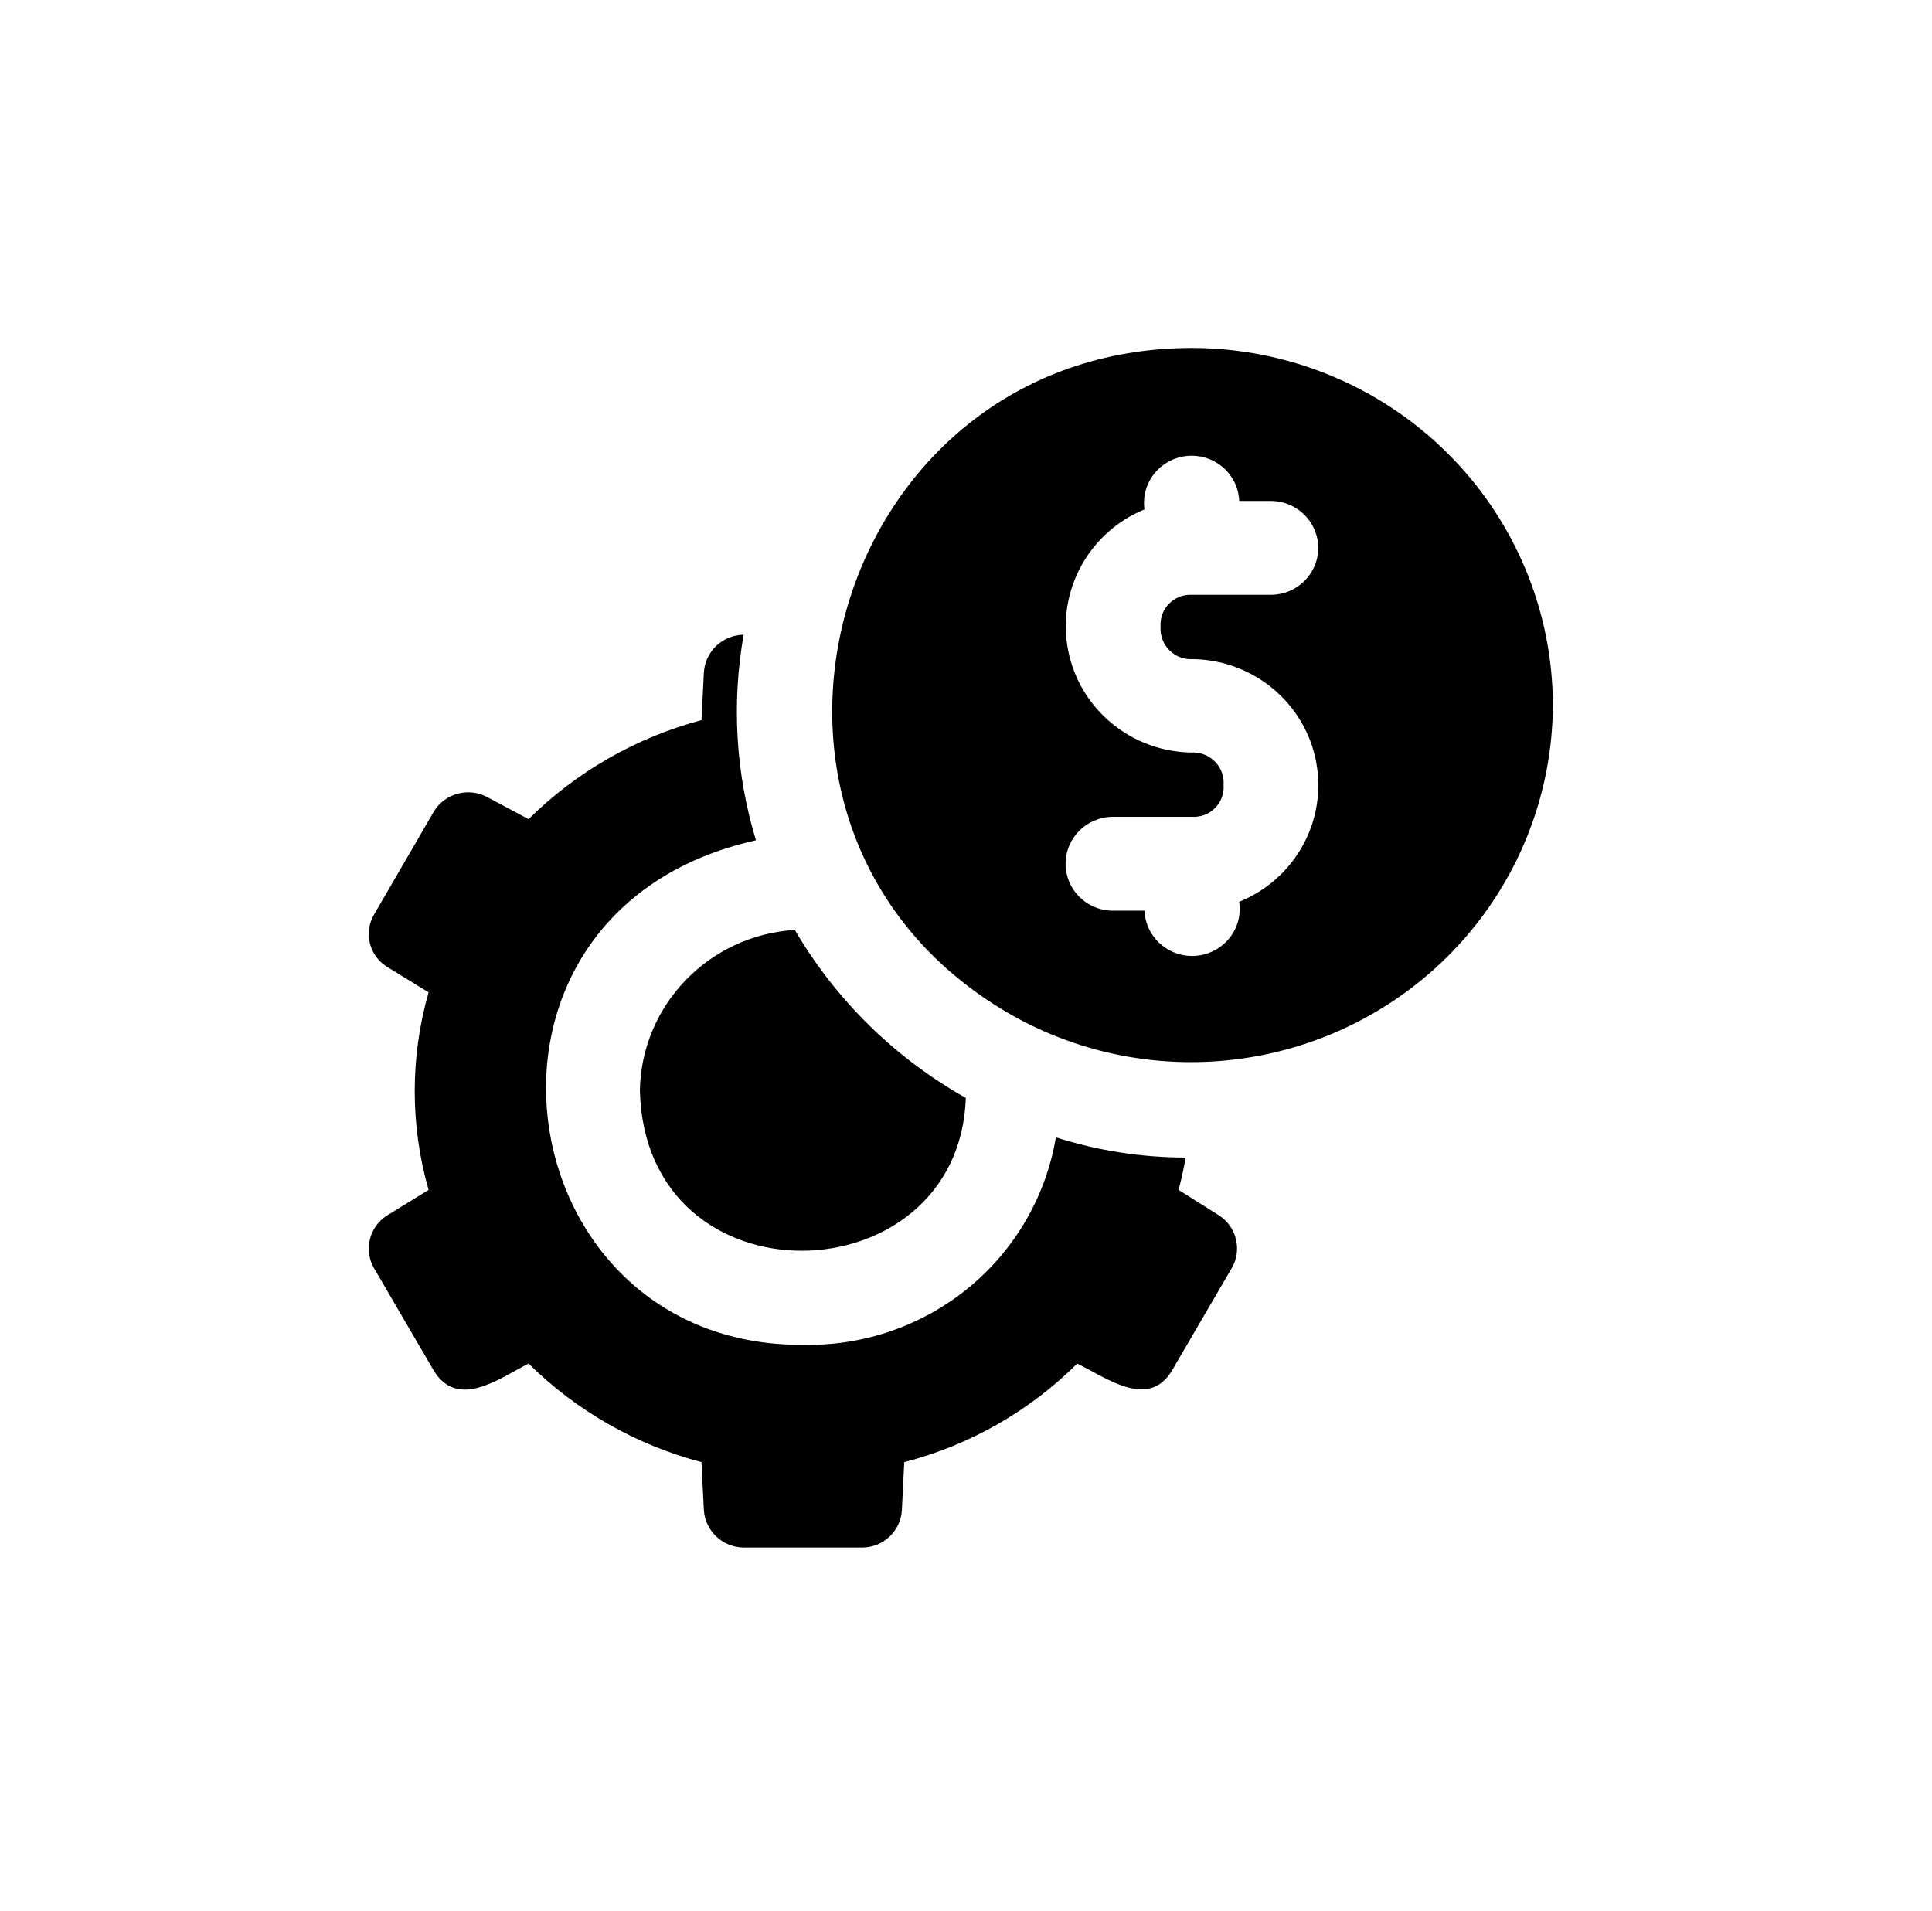 <svg width="93" height="92" viewBox="0 0 93 92" fill="none" xmlns="http://www.w3.org/2000/svg">
<mask id="mask0_7374_80947" style="mask-type:alpha" maskUnits="userSpaceOnUse" x="0" y="0" width="93" height="92">
<rect x="0.25" width="92" height="92" fill="black"/>
</mask>
<g mask="url(#mask0_7374_80947)">
<mask id="mask1_7374_80947" style="mask-type:alpha" maskUnits="userSpaceOnUse" x="15" y="15" width="63" height="62">
<rect x="16.25" y="16" width="60" height="60" fill="white" stroke="white" stroke-width="2"/>
</mask>
<g mask="url(#mask1_7374_80947)">
<path d="M46.492 52.855C46.156 62.506 31.029 62.947 30.802 52.471C30.887 48.373 34.129 45.021 38.26 44.767C40.232 48.139 43.075 50.932 46.492 52.855ZM58.672 58.504L56.733 57.284C56.87 56.764 56.984 56.245 57.075 55.725C54.954 55.722 52.847 55.395 50.826 54.753C50.35 57.592 48.853 60.162 46.618 61.998C44.38 63.831 41.553 64.805 38.647 64.74C24.219 64.825 21.101 43.855 36.389 40.452C35.415 37.246 35.212 33.857 35.797 30.555C34.773 30.569 33.935 31.371 33.881 32.385L33.767 34.667C30.619 35.506 27.749 37.15 25.443 39.434L23.458 38.373C22.549 37.884 21.412 38.192 20.881 39.073L18.008 44.021C17.492 44.897 17.774 46.021 18.646 46.552L20.631 47.772C19.741 50.881 19.741 54.174 20.631 57.283L18.646 58.504C17.774 59.046 17.492 60.175 18.008 61.057L20.881 65.982C22.044 67.88 24.051 66.344 25.443 65.643C27.749 67.922 30.62 69.56 33.767 70.388L33.881 72.692C33.944 73.701 34.779 74.489 35.797 74.5H41.498C42.522 74.497 43.36 73.704 43.414 72.692L43.528 70.388C46.681 69.572 49.555 67.934 51.852 65.643C53.221 66.298 55.273 67.88 56.413 65.982L59.287 61.057C59.803 60.181 59.532 59.057 58.672 58.504ZM74.75 33.967C74.727 38.115 73.199 42.115 70.442 45.238C67.686 48.359 63.886 50.392 59.74 50.966C55.593 51.539 51.376 50.616 47.861 48.359C33.608 39.254 40.13 16.772 57.372 16.75C61.981 16.753 66.4 18.569 69.659 21.797C72.917 25.025 74.747 29.403 74.75 33.967ZM55.866 30.171C55.835 29.764 55.98 29.36 56.268 29.067C56.556 28.77 56.958 28.615 57.371 28.634H61.203C62.452 28.617 63.455 27.612 63.455 26.375C63.455 25.141 62.452 24.133 61.203 24.116H59.652C59.626 23.494 59.347 22.913 58.874 22.503C58.403 22.091 57.782 21.893 57.158 21.947C56.533 22.003 55.957 22.311 55.567 22.797C55.176 23.283 55.005 23.907 55.091 24.522C52.405 25.627 50.869 28.445 51.41 31.275C51.949 34.105 54.421 36.172 57.326 36.226C57.753 36.198 58.172 36.35 58.472 36.65C58.774 36.949 58.931 37.364 58.899 37.785C58.934 38.197 58.782 38.604 58.489 38.898C58.198 39.194 57.791 39.347 57.371 39.321H53.54C52.294 39.341 51.294 40.347 51.294 41.581C51.294 42.818 52.294 43.823 53.54 43.84H55.091C55.119 44.464 55.401 45.049 55.878 45.459C56.351 45.868 56.975 46.069 57.602 46.009C58.227 45.95 58.803 45.639 59.19 45.148C59.578 44.656 59.746 44.029 59.652 43.411C62.343 42.321 63.891 39.508 63.355 36.678C62.819 33.848 60.348 31.781 57.44 31.73C57.015 31.761 56.596 31.606 56.294 31.306C55.994 31.007 55.838 30.595 55.866 30.171Z" fill="black"/>
</g>
</g>
</svg>
